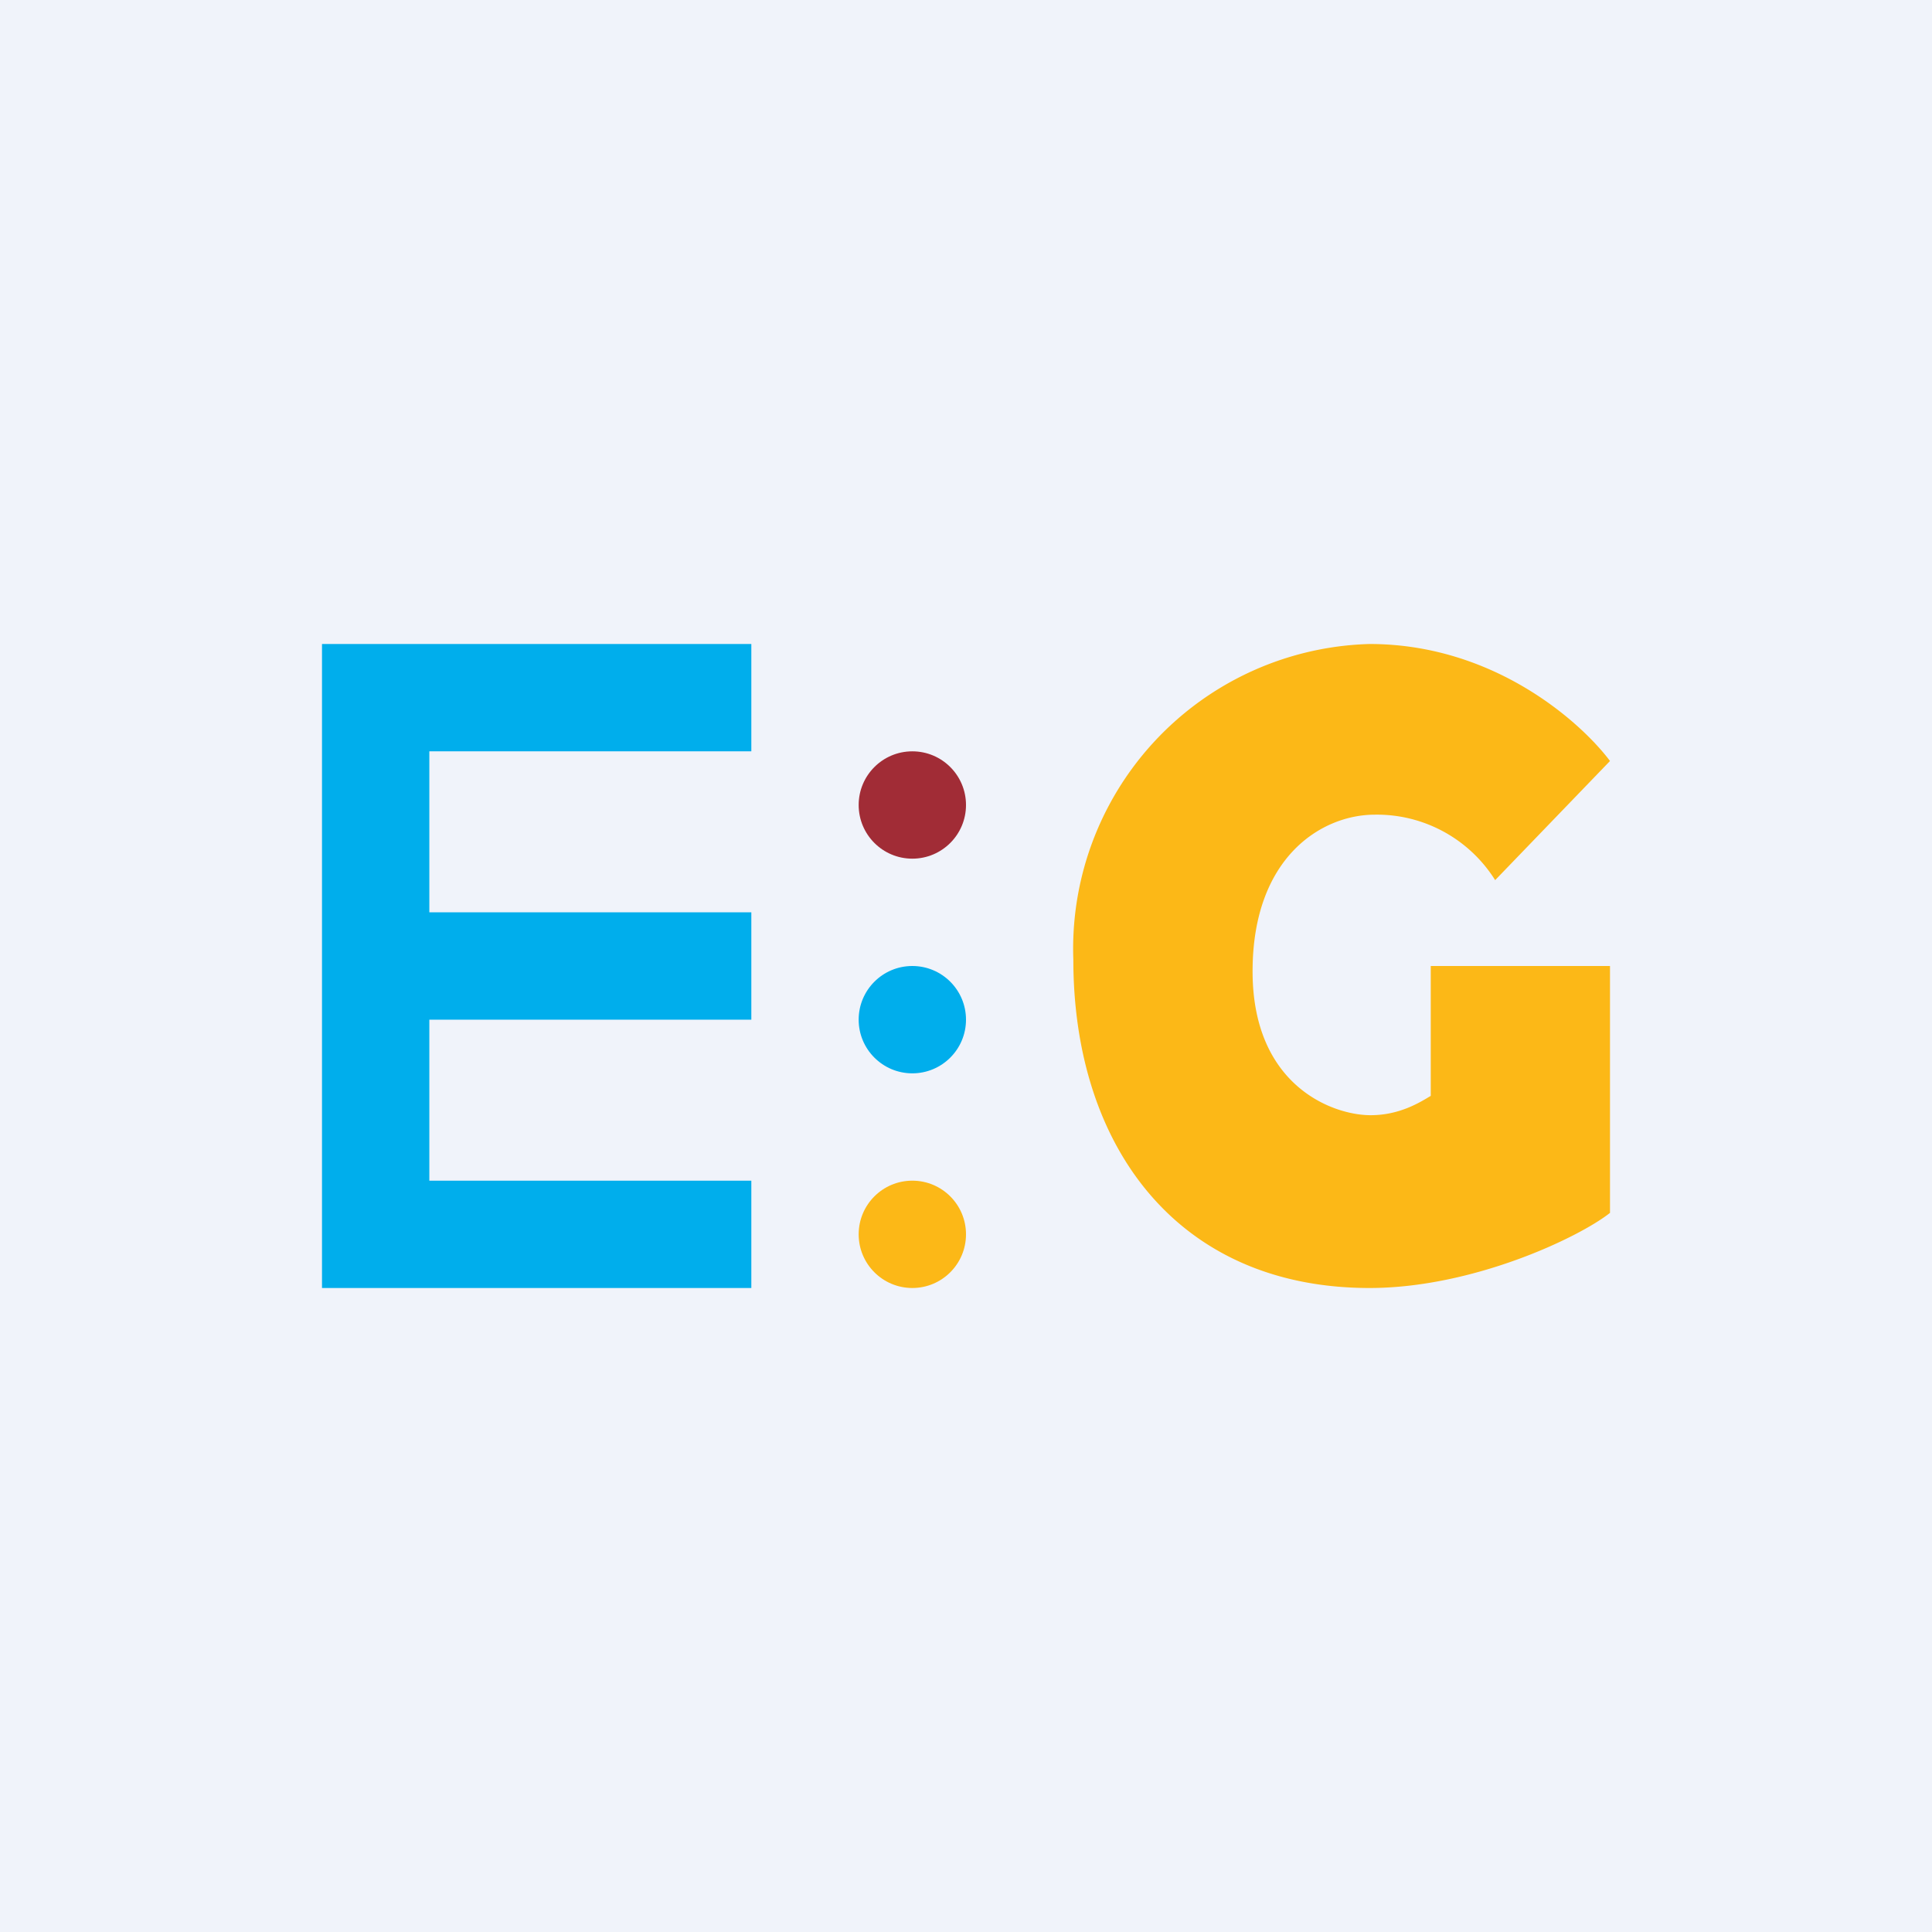 <!-- by TradingView --><svg width="18" height="18" viewBox="0 0 18 18" xmlns="http://www.w3.org/2000/svg"><path fill="#F0F3FA" d="M0 0h18v18H0z"/><path d="M15 7.09 13.93 8.2a1.3 1.3 0 0 0-1.12-.61c-.5 0-1.14.4-1.14 1.46s.74 1.34 1.1 1.34c.27 0 .46-.12.56-.18V9H15v2.3c-.29.23-1.28.7-2.24.7C10.97 12 10 10.68 10 8.94A2.84 2.84 0 0 1 12.76 6c1.16 0 1.97.73 2.24 1.09Z" fill="#FCB817"/><path d="M4 8.5V7h3V6H3v6h4v-1H4V9.5h3v-1H4Z" fill="#00AEEC"/><circle cx="8.5" cy="7.5" r=".5" fill="#A12C36"/><circle cx="8.5" cy="9.5" r=".5" fill="#00AEEC"/><circle cx="8.5" cy="11.5" r=".5" fill="#FCB817"/></svg>